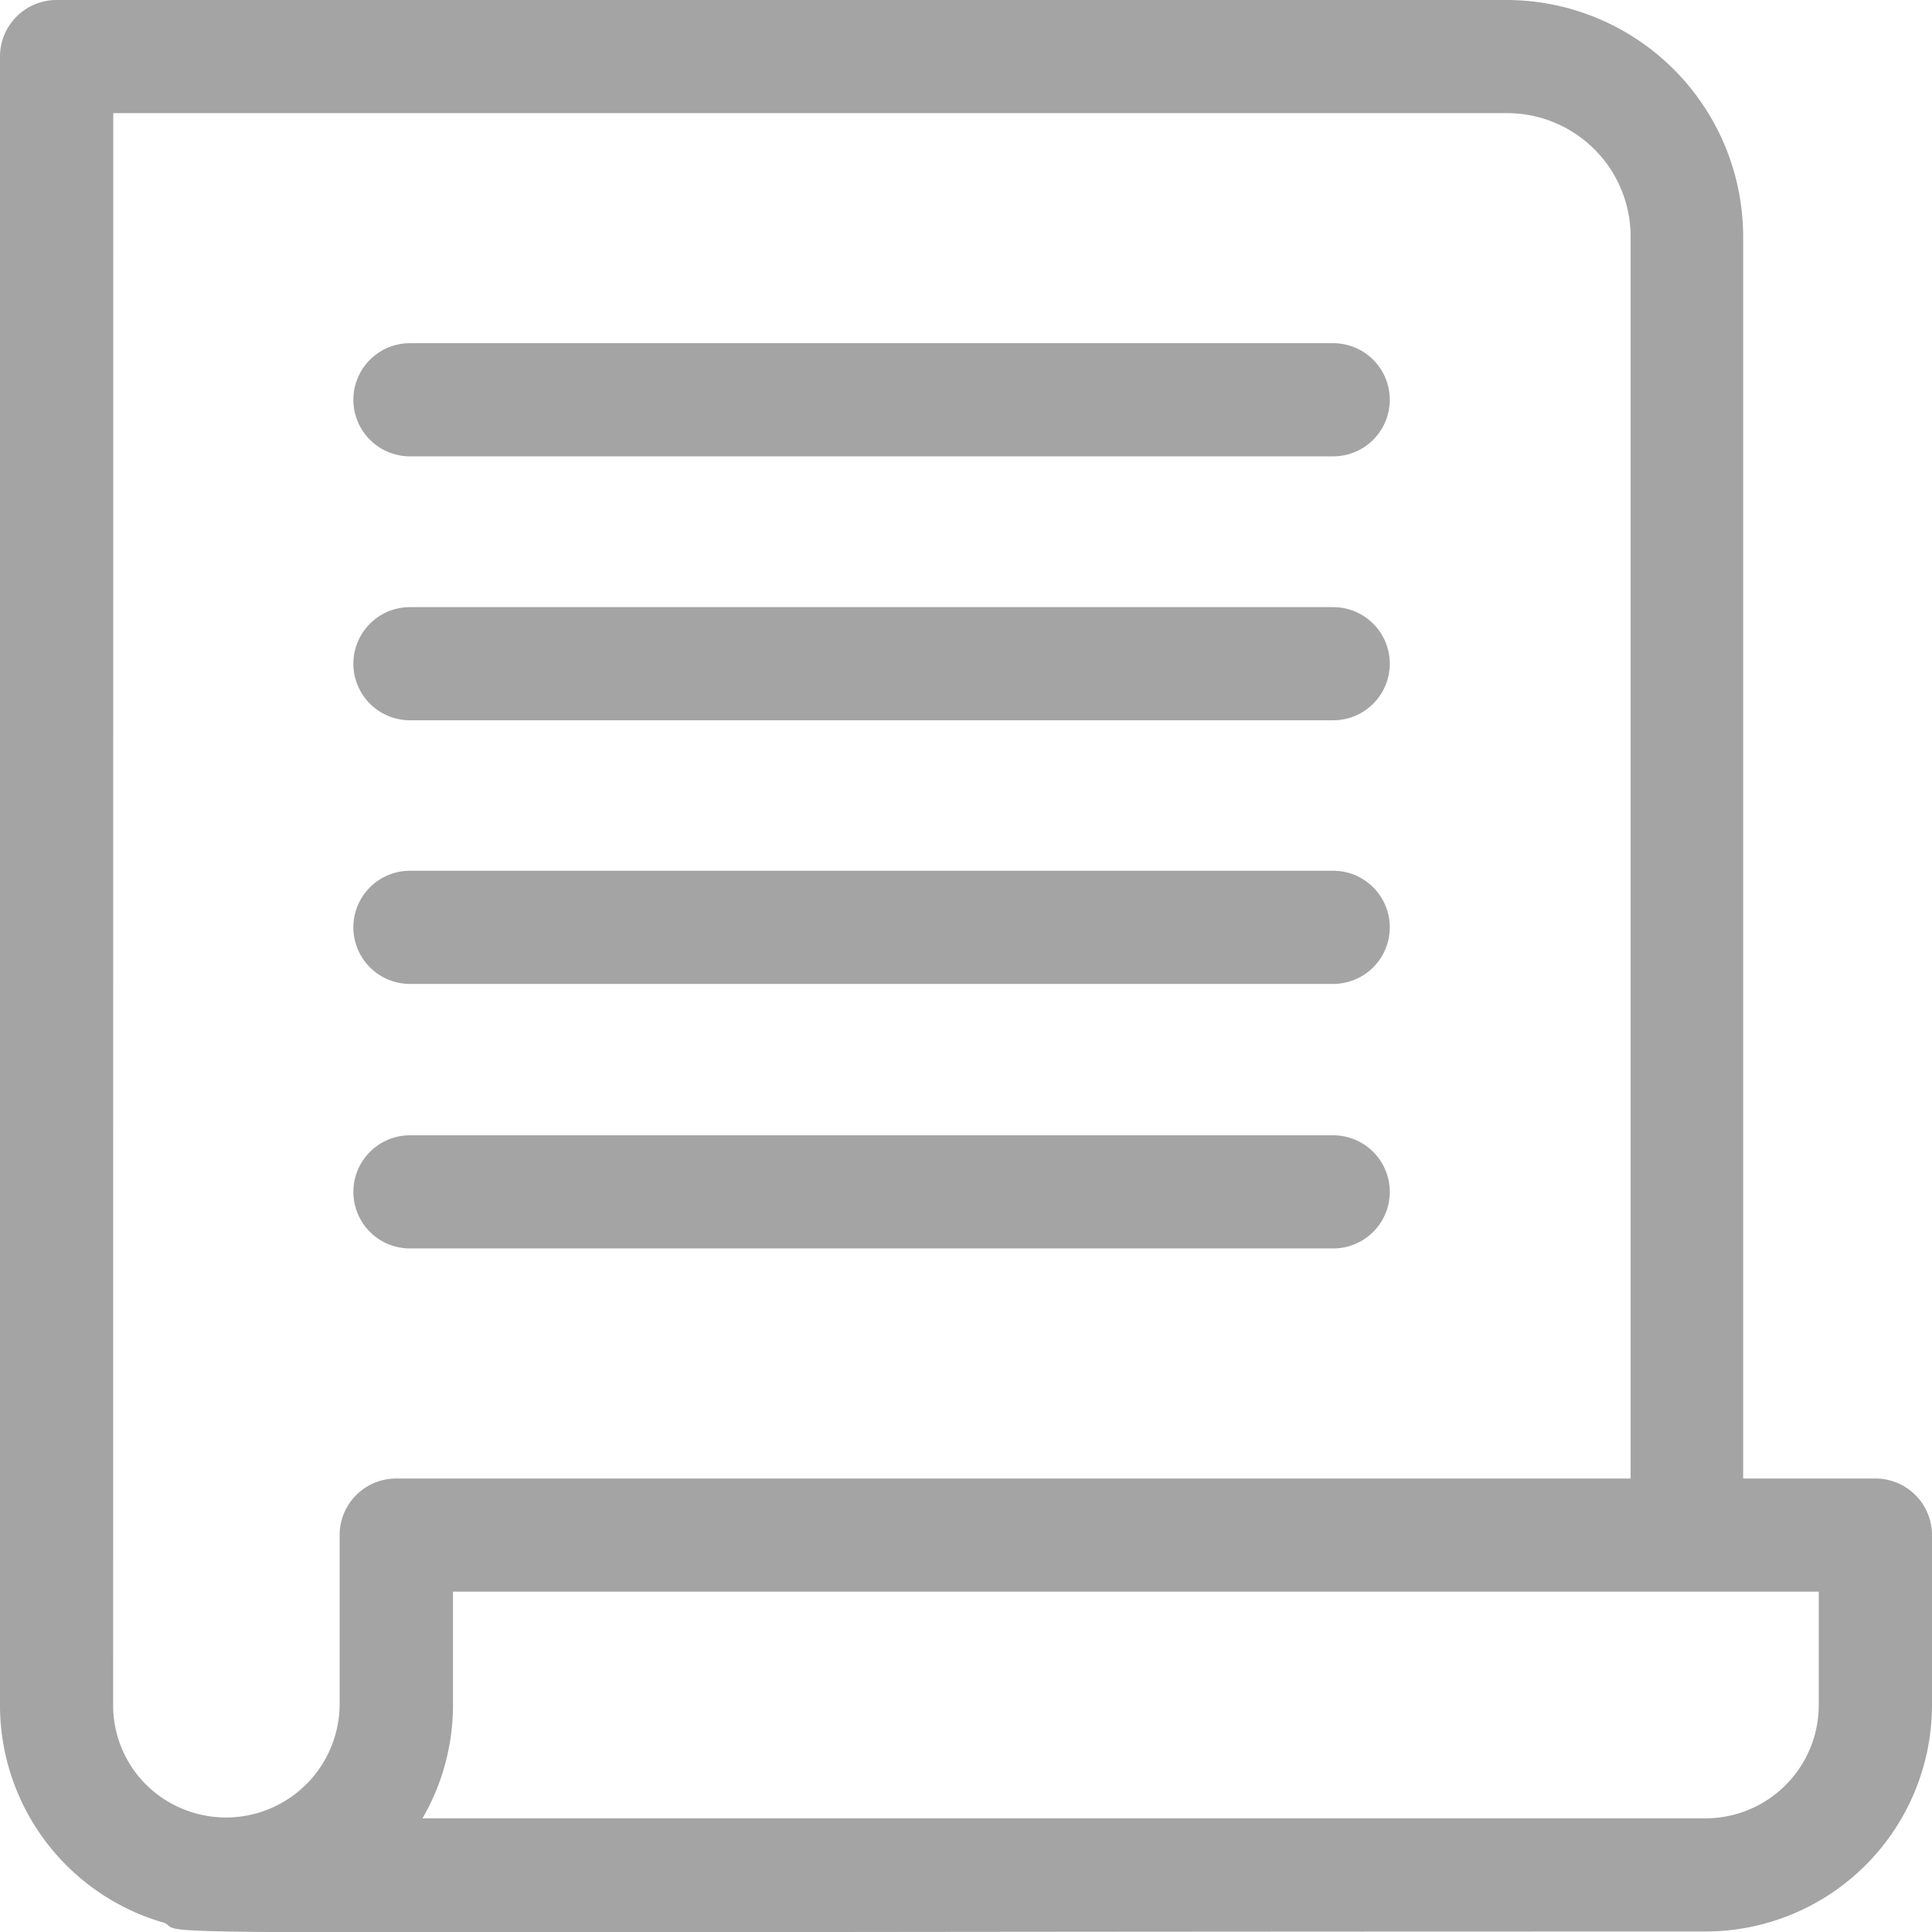 <svg xmlns="http://www.w3.org/2000/svg" width="18.988" height="18.988" viewBox="0 0 18.988 18.988"><path d="M1.622,18.9c.214.132-.817.083,15.141.083a2.227,2.227,0,0,0,2.225-2.224V15.087a.556.556,0,0,0-.556-.556h-1.3V2.325A2.328,2.328,0,0,0,14.808,0H.556A.556.556,0,0,0,0,.556v16.2A2.225,2.225,0,0,0,1.622,18.9Zm16.253-2.141a1.114,1.114,0,0,1-1.113,1.112H4.152a2.21,2.21,0,0,0,.3-1.112V15.643H17.875ZM1.113,1.112h13.7a1.214,1.214,0,0,1,1.213,1.213V14.531H3.894a.556.556,0,0,0-.556.556v1.64a1.117,1.117,0,0,1-1.9.815,1.1,1.1,0,0,1-.326-.786Z" fill="#a4a4a4"/><path d="M94.21,92.069h9.074a.556.556,0,1,0,0-1.112H94.21a.556.556,0,1,0,0,1.112Z" transform="translate(-90.181 -87.584)" fill="#a4a4a4"/><path d="M94.21,162.036h9.074a.556.556,0,1,0,0-1.112H94.21a.556.556,0,1,0,0,1.112Z" transform="translate(-90.181 -154.957)" fill="#a4a4a4"/><path d="M94.21,232h9.074a.556.556,0,1,0,0-1.112H94.21a.556.556,0,1,0,0,1.112Z" transform="translate(-90.181 -222.33)" fill="#a4a4a4"/><path d="M94.21,301.971h9.074a.556.556,0,1,0,0-1.112H94.21a.556.556,0,1,0,0,1.112Z" transform="translate(-90.181 -289.701)" fill="#a4a4a4"/></svg>